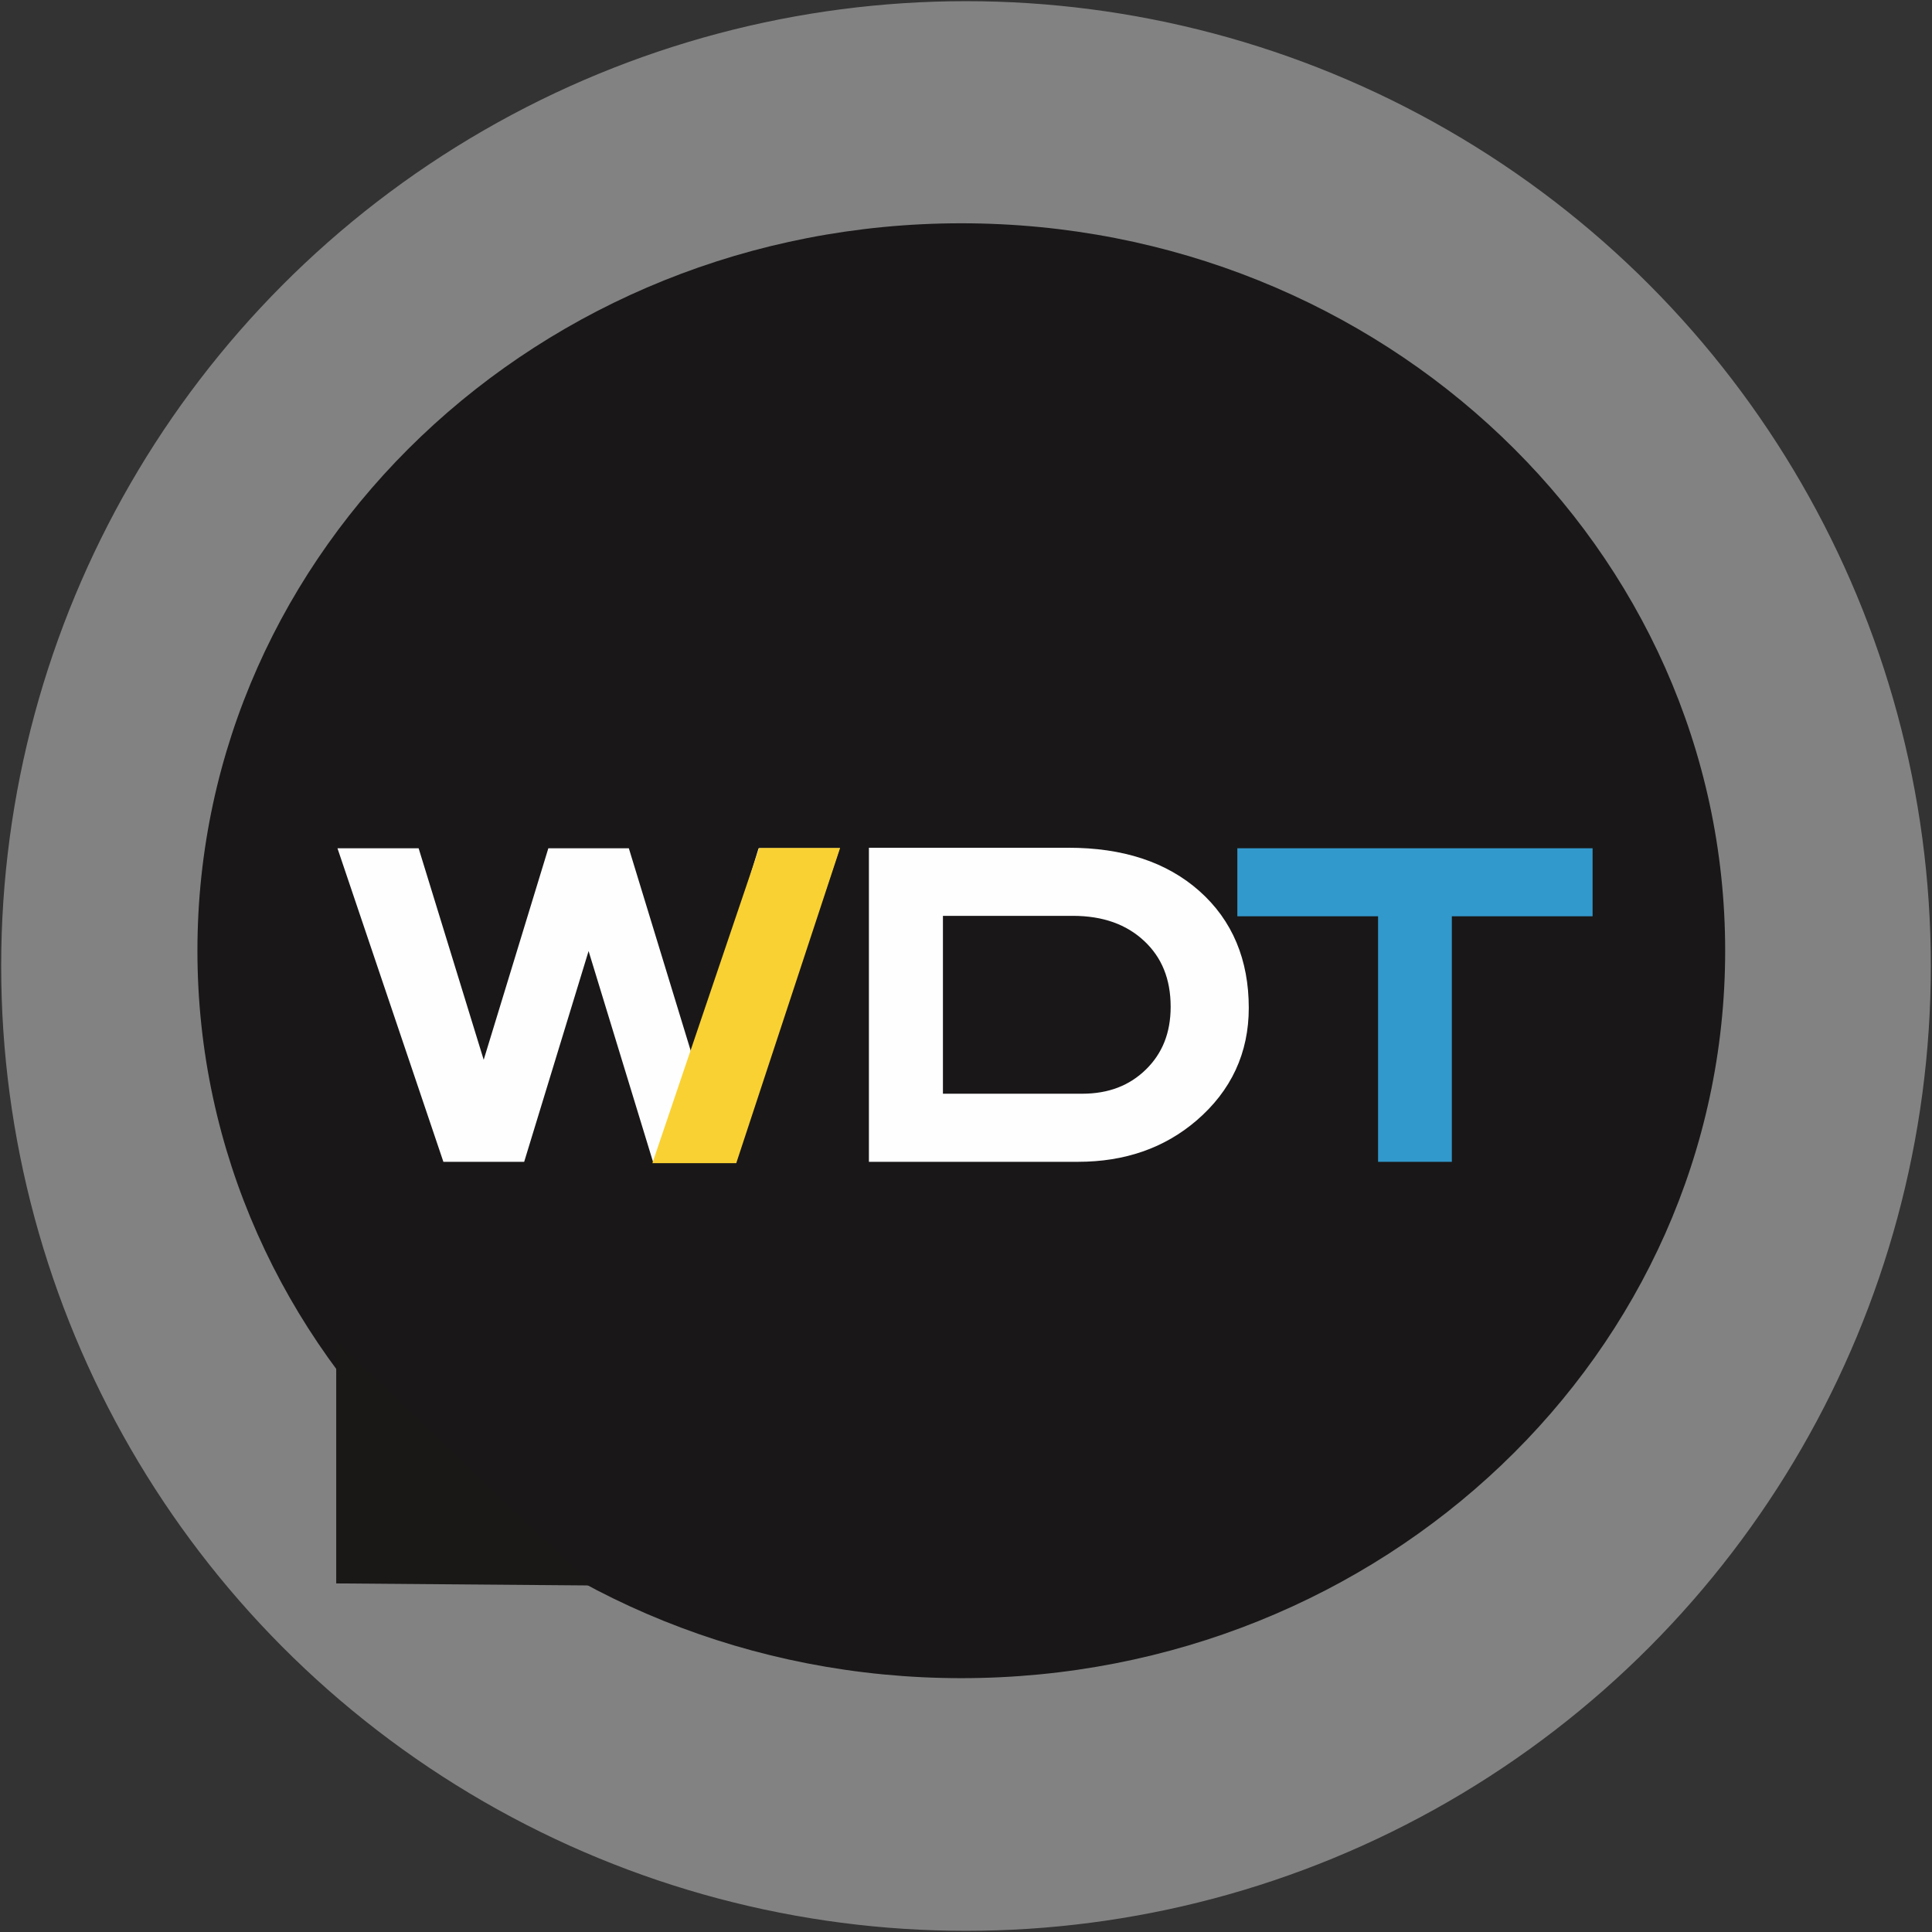 <?xml version="1.0" encoding="UTF-8"?>
<svg width="822px" height="822px" viewBox="0 0 822 822" version="1.1" xmlns="http://www.w3.org/2000/svg" xmlns:xlink="http://www.w3.org/1999/xlink">
    <rect x="0" y="0" width="822" height="822" fill="#333333" stroke="none"/>
    <!-- Generator: Sketch 40.1 (33804) - http://www.bohemiancoding.com/sketch -->
    <title>Group</title>
    <desc>Created with Sketch.</desc>
    <defs>
        <circle id="path-1" cx="410" cy="410" r="410"></circle>
    </defs>
    <g id="Page-1" stroke="none" stroke-width="1" fill="none" fill-rule="evenodd">
        <g id="logo" transform="translate(1, 1)">
            <g id="Group">
                <g id="Oval" opacity="0.388">
                    <use fill="#FEFEFE" fill-rule="evenodd" style="mix-blend-mode: lighten;" xlink:href="#path-1"></use>
                    <use stroke="#FFFFFF" stroke-width="1" xlink:href="#path-1"></use>
                </g>
                <path d="M408,713 C228.508,713 83,574.433 83,403.5 C83,232.568 228.508,94 408,94 C587.493,94 733,232.568 733,403.5 C733,574.433 587.493,713 408,713 Z" id="Fill-1" fill="#191717"></path>
                <polygon id="Fill-3" fill="#1A1717" points="250.841 673.562 142.049 672.688 142.049 569.496"></polygon>
                <polygon id="Fill-5" fill="#FEFEFE" points="349.435 365.217 308.305 488.005 281.33 488.005 249.991 385.469 218.652 488.005 192.027 488.005 150.548 365.217 173.755 365.217 205.379 468.024 236.799 365.217 263.182 365.217 294.661 468.215 326.243 365.217"></polygon>
                <polygon id="Stroke-7" stroke="#FEFEFE" stroke-width="10.622" points="307.738 488.005 280.764 488.005 249.424 385.469 240.102 415.97 218.086 488.005 191.46 488.005 149.981 365.217 173.188 365.217 204.812 468.024 236.232 365.217 262.615 365.217 294.095 468.215 310.078 416.087 325.676 365.217 348.868 365.217"></polygon>
                <path d="M459.416,469.653 C471.942,469.653 482.232,465.703 490.294,457.8 C498.354,449.898 502.385,439.75 502.385,427.353 C502.385,414.165 498.063,403.534 489.424,395.459 C480.782,387.386 469.446,383.35 455.415,383.35 L394.875,383.35 L394.875,469.653 L459.416,469.653 Z M453.675,365 C475.594,365 492.96,370.693 505.776,382.076 C518.591,393.457 525,408.72 525,427.859 C525,445.417 518.215,460.026 504.646,471.691 C492.003,482.563 476.347,488 457.676,488 L374,488 L374,365 L453.675,365 Z" id="Fill-9" fill="#FEFEFE"></path>
                <path d="M459.416,469.653 C471.942,469.653 482.232,465.703 490.294,457.8 C498.354,449.898 502.385,439.75 502.385,427.353 C502.385,414.165 498.063,403.534 489.424,395.459 C480.782,387.386 469.446,383.35 455.415,383.35 L394.875,383.35 L394.875,469.653 L459.416,469.653 L459.416,469.653 Z M453.675,365 C475.594,365 492.96,370.693 505.776,382.076 C518.591,393.457 525,408.72 525,427.859 C525,445.417 518.215,460.026 504.646,471.691 C492.003,482.563 476.347,488 457.676,488 L374,488 L374,365 L453.675,365 L453.675,365 Z" id="Stroke-11" stroke="#FEFEFE" stroke-width="10.622"></path>
                <polygon id="Fill-13" fill="#3299CC" points="672.979 383.534 613.1 383.534 613.1 488.005 592.333 488.005 592.333 383.534 532.456 383.534 532.456 365.217 672.979 365.217"></polygon>
                <polygon id="Stroke-15" stroke="#3299CC" stroke-width="10.622" points="671.279 383.534 611.4 383.534 611.4 488.005 590.633 488.005 590.633 383.534 530.756 383.534 530.756 365.217 671.279 365.217"></polygon>
                <polygon id="Fill-17" fill="#F9D133" points="356.428 359.79 312.254 493.888 276.57 493.888 322.004 359.79"></polygon>
            </g>
        </g>
    </g>
</svg>